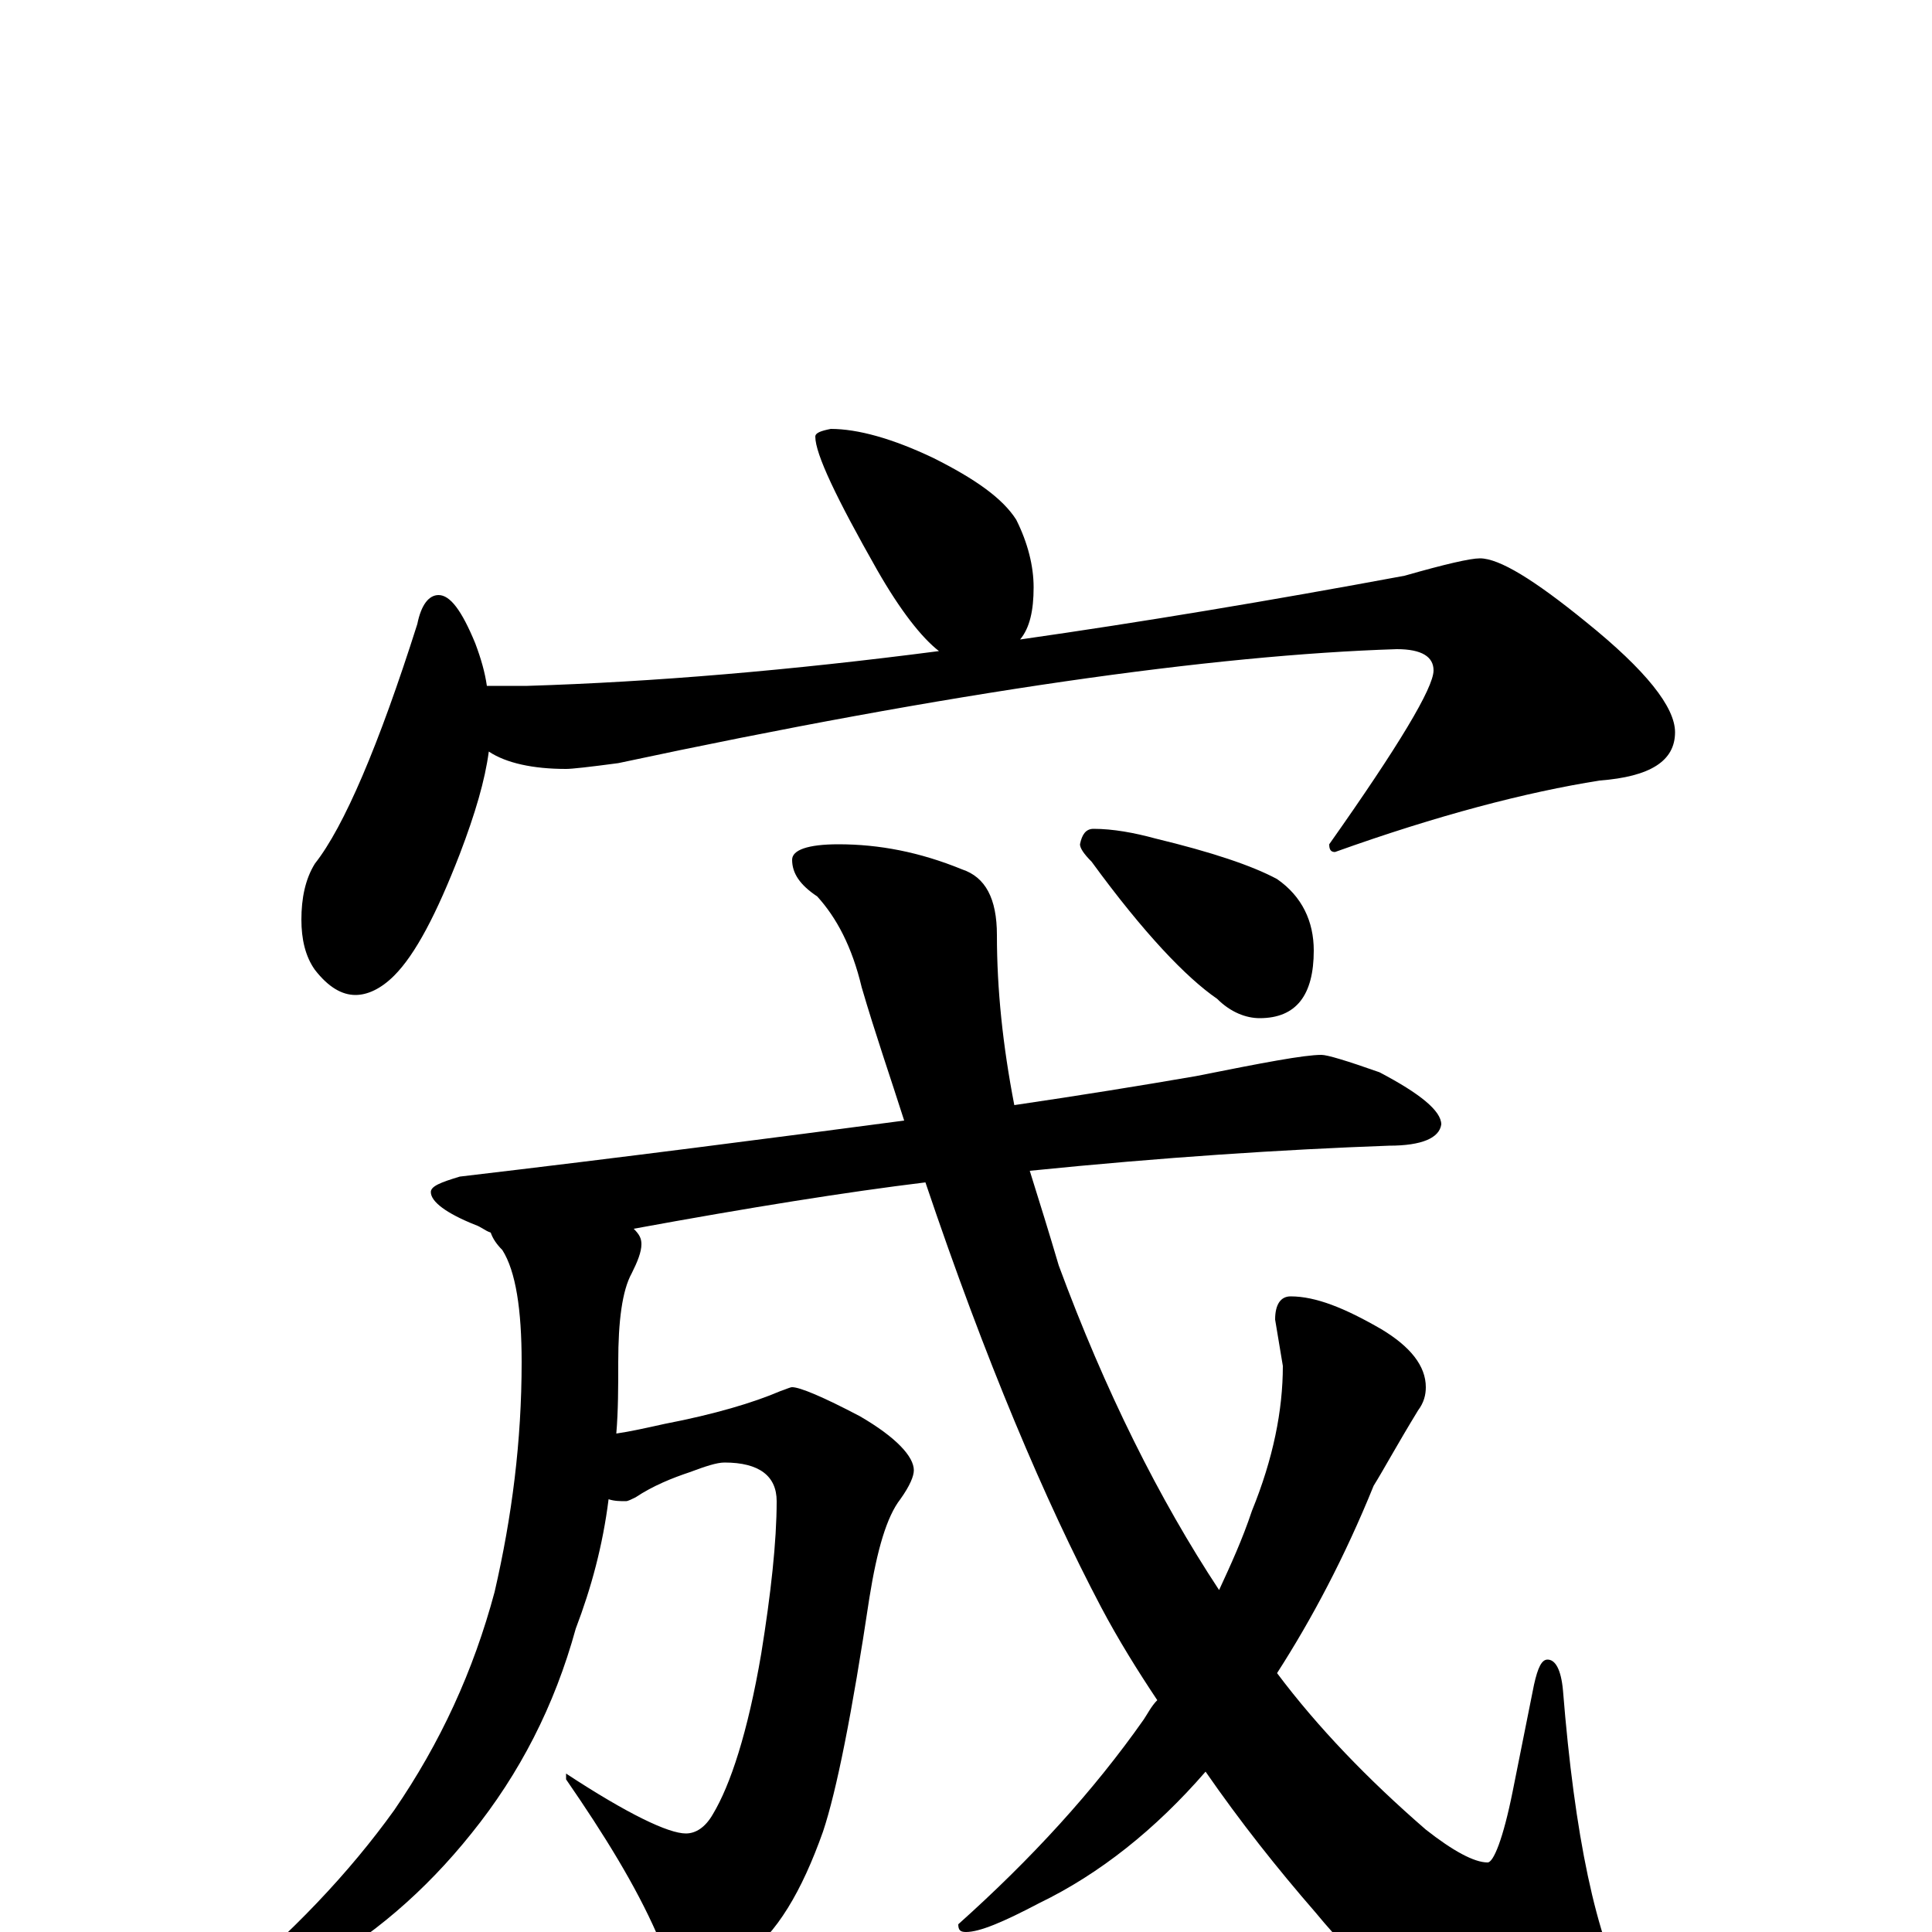 <?xml version="1.0" encoding="utf-8" ?>
<!DOCTYPE svg PUBLIC "-//W3C//DTD SVG 1.1//EN" "http://www.w3.org/Graphics/SVG/1.1/DTD/svg11.dtd">
<svg version="1.1" id="Layer_1" xmlns="http://www.w3.org/2000/svg" xmlns:xlink="http://www.w3.org/1999/xlink" x="0px" y="145px" width="1000px" height="1000px" viewBox="0 0 1000 1000" enable-background="new 0 0 1000 1000" xml:space="preserve">
<g id="Layer_1">
<path id="glyph" transform="matrix(1 0 0 -1 0 1000)" d="M430,778C444,778 462,773 483,763C505,752 519,742 526,731C532,719 535,707 535,696C535,684 533,675 528,669C591,678 657,689 727,702C748,708 761,711 766,711C776,711 794,700 821,678C852,653 867,634 867,621C867,606 854,598 828,596C790,590 744,578 691,559C689,559 688,560 688,563C724,614 742,644 742,653C742,660 736,664 723,664C628,661 493,642 320,605C305,603 296,602 293,602C276,602 262,605 253,611C251,596 246,579 238,558C226,527 215,506 204,495C197,488 190,485 184,485C177,485 170,489 163,498C158,505 156,514 156,524C156,535 158,545 163,553C178,572 196,614 216,677C218,687 222,692 227,692C233,692 239,684 246,667C249,659 251,652 252,645l21,0C338,647 409,653 486,663C477,670 466,684 454,705C433,742 422,765 422,774C422,776 425,777 430,778M684,454C687,454 697,451 714,445C735,434 746,425 746,418C745,411 736,407 719,407C664,405 602,401 533,394C538,378 543,362 548,345C572,280 600,224 631,177C637,190 643,203 648,218C659,245 664,270 664,293l-4,24C660,325 663,329 668,329C681,329 696,323 715,312C730,303 738,293 738,282C738,278 737,274 734,270C723,252 716,239 711,231C696,194 679,162 661,134C682,106 708,79 738,53C752,42 763,36 770,36C773,36 778,48 783,73l11,55C796,137 798,141 801,141C805,141 808,136 809,125C815,50 826,-3 843,-34C851,-49 855,-59 855,-66C855,-79 847,-86 832,-86C817,-86 794,-78 764,-63C732,-42 704,-18 681,10C661,33 642,57 624,83C598,53 569,30 538,15C519,5 507,0 500,0C497,0 496,1 496,4C534,38 566,73 592,110C594,113 596,117 599,120C589,135 579,151 570,168C541,223 510,296 479,388C438,383 388,375 328,364C331,361 332,359 332,356C332,352 330,347 327,341C322,332 320,316 320,295C320,282 320,270 319,258C326,259 335,261 344,263C370,268 390,274 404,280C407,281 409,282 410,282C414,282 426,277 445,267C464,256 473,246 473,239C473,236 471,231 466,224C459,215 454,198 450,173C441,113 433,73 426,52C415,21 402,-1 385,-13C374,-20 366,-23 359,-23C352,-23 346,-16 340,-1C329,24 313,50 293,79l0,3C325,61 346,51 355,51C360,51 365,54 369,61C378,76 387,103 394,144C399,175 402,202 402,223C402,236 393,243 375,243C371,243 365,241 357,238C348,235 338,231 329,225C327,224 325,223 324,223C321,223 318,223 315,224C312,200 306,178 298,157C287,117 269,82 244,51C220,21 192,-3 161,-20C132,-35 113,-43 105,-43C103,-43 102,-42 102,-39C102,-38 106,-35 113,-32C151,-1 181,31 204,63C228,98 245,135 256,176C265,215 270,254 270,295C270,322 267,342 260,353C257,356 255,359 254,362C251,363 249,365 246,366C231,372 223,378 223,383C223,386 228,388 238,391C323,401 400,411 468,420C461,442 453,465 446,489C441,510 433,525 423,536C414,542 410,548 410,555C410,560 418,563 434,563C455,563 476,559 498,550C510,546 516,535 516,516C516,488 519,459 525,428C559,433 590,438 619,443C654,450 675,454 684,454M566,571C576,571 587,569 598,566C627,559 648,552 661,545C674,536 680,523 680,508C680,485 671,473 652,473C645,473 637,476 630,483C614,494 592,517 565,554C561,558 559,561 559,563C560,568 562,571 566,571z"/>
</g>
</svg>
